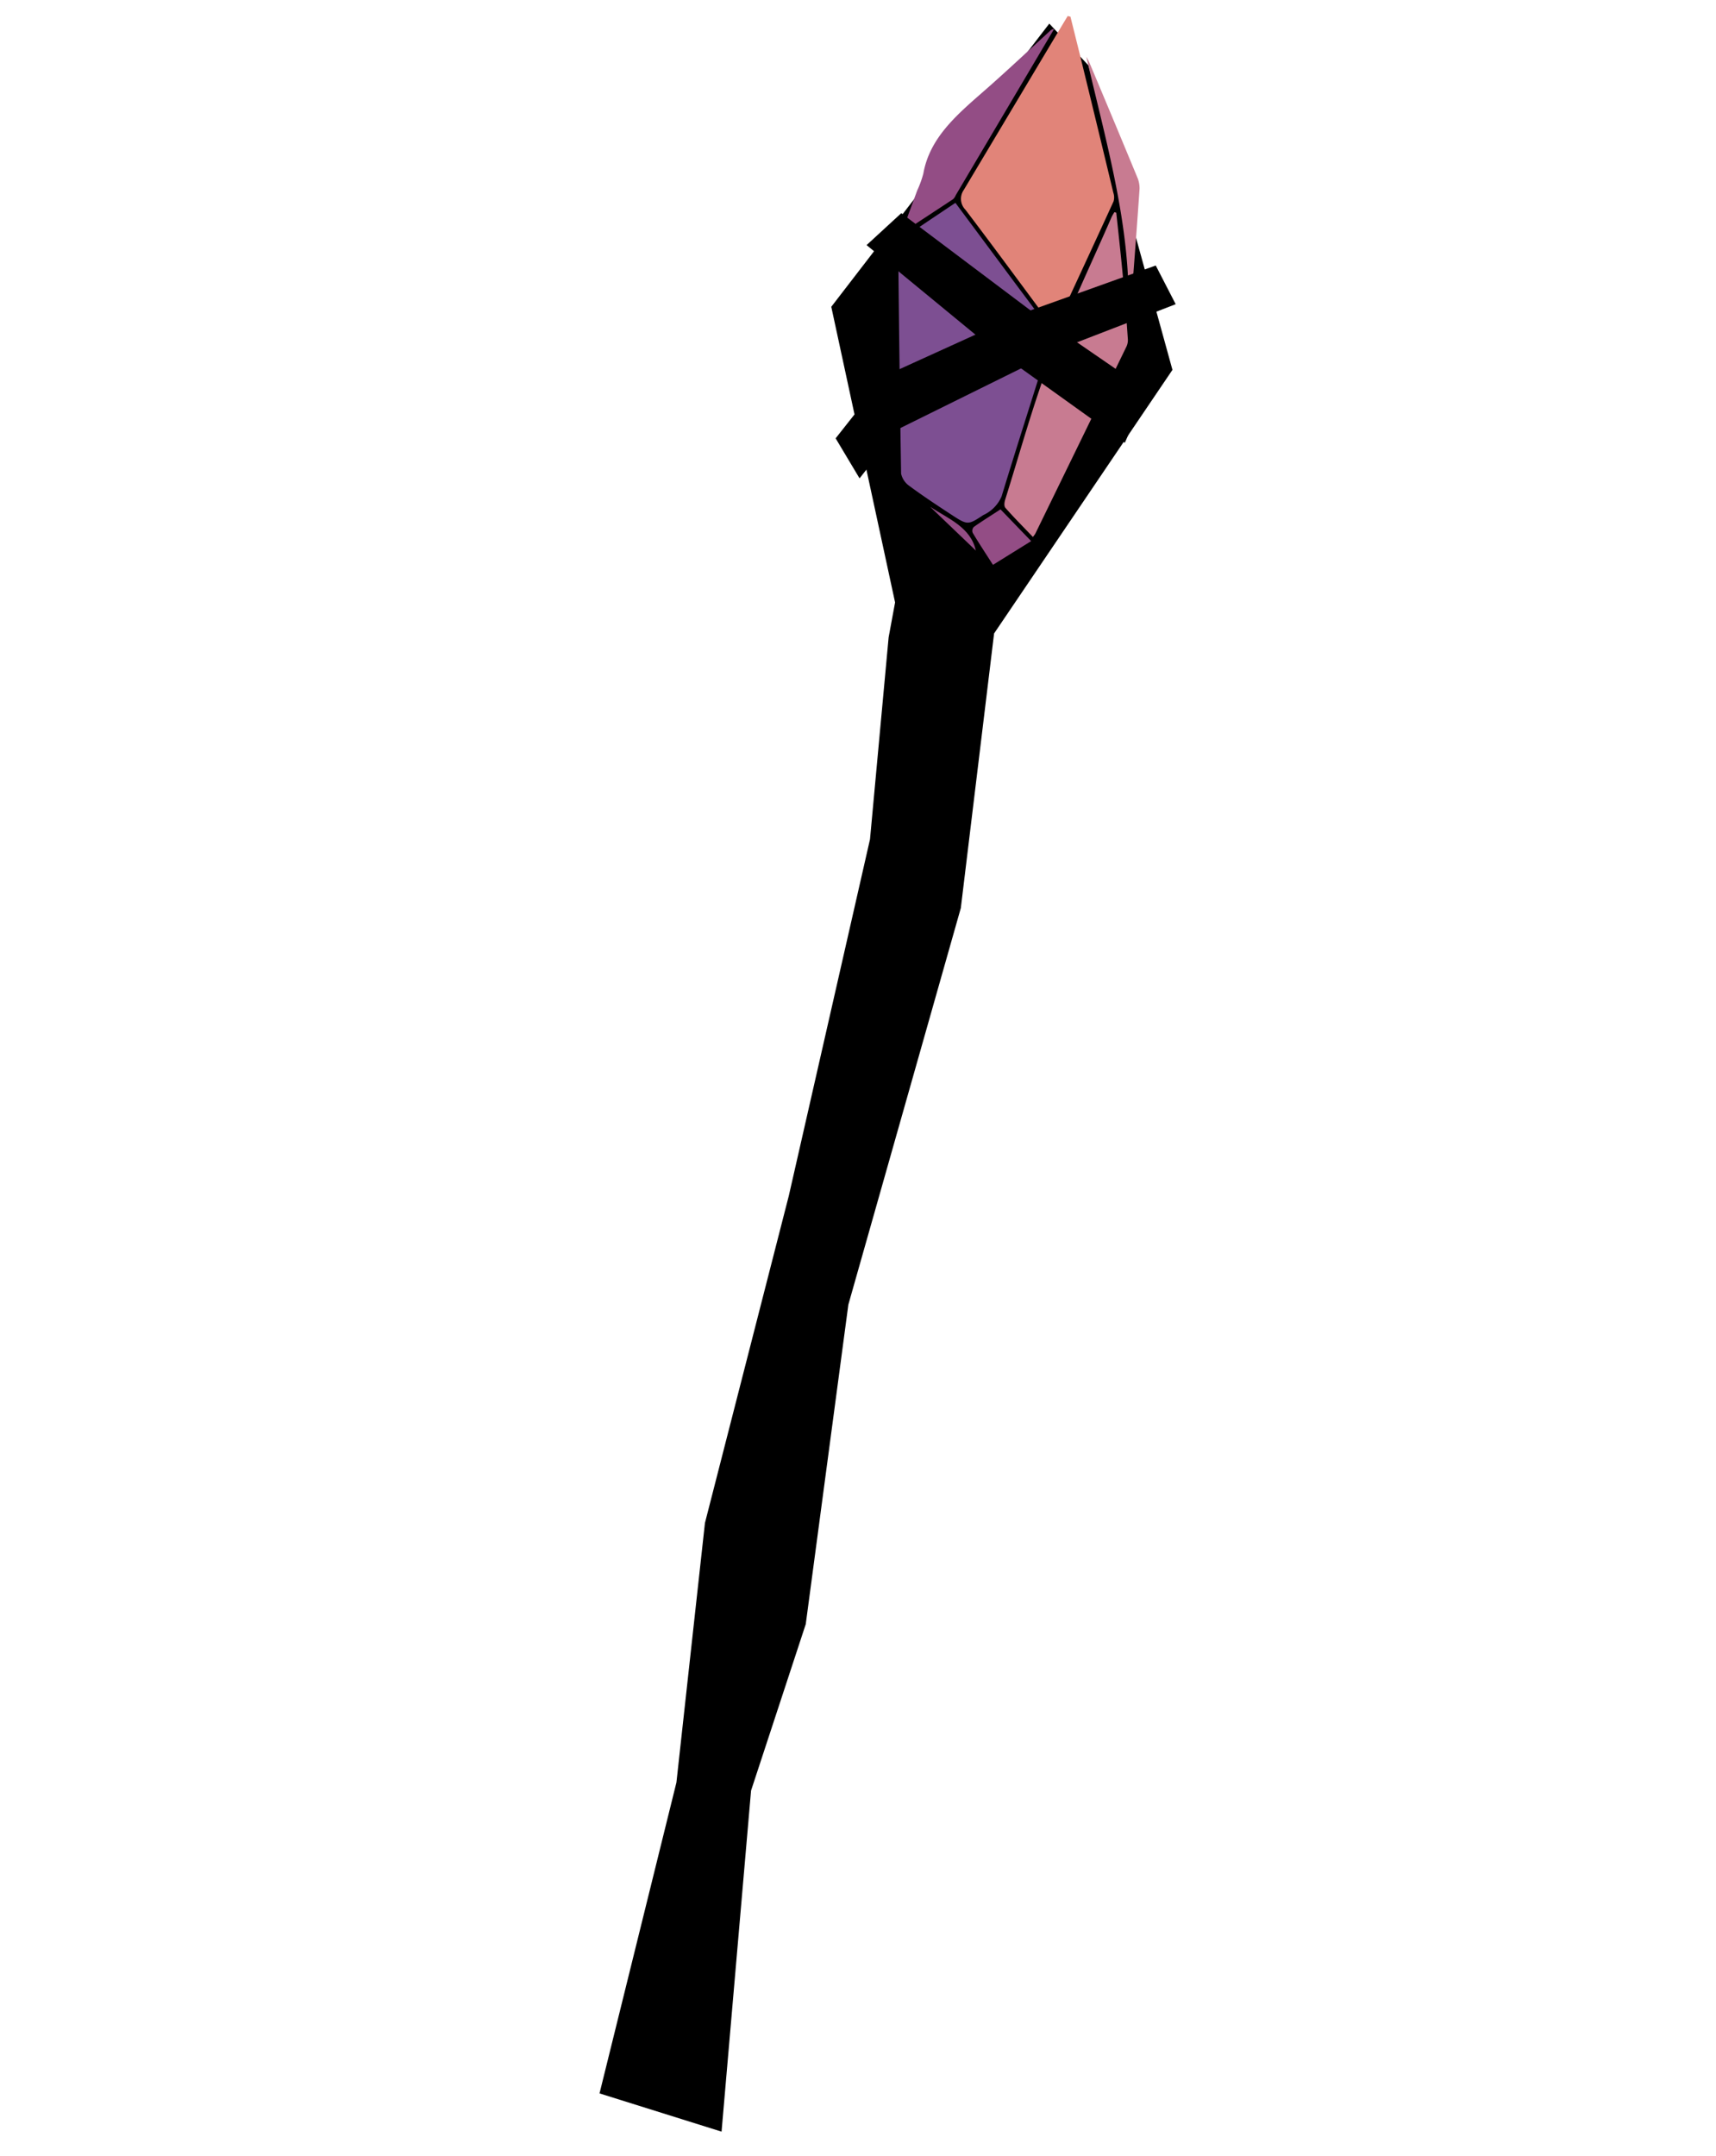<svg xmlns="http://www.w3.org/2000/svg" width="85.457" height="107.323" viewBox="0 0 85.457 107.323"><defs><style>.a{fill:#934d85;}.b{fill:#e18479;}.c{fill:#c87b91;}.d{fill:#7d4f92;}</style></defs><g transform="translate(-775.451 -1534.391) rotate(30)"><path d="M1484.618,917.293l-2.354,17.637,10.111,11.158.59,1.665,4.223,9.169,5.371,17.387,4.529,16.2,5.23,11.9,4.423,15.32,6.215-1.39-7.217-15.438-1.784-8.537-6.116-14.837-5.022-19.9-5.4-12.667,1.131-15.806-11.195-11.033Z" transform="translate(-0.02 -1.306)"/><g transform="translate(1482.638 915.157)"><path class="a" d="M1484.052,930.042l.1,0c.437-.865.875-1.728,1.306-2.595a.537.537,0,0,0,.015-.234q.031-2.7.06-5.4.023-2.106.045-4.212a.291.291,0,0,0-.126.173c-.465,1.46-.9,2.925-1.4,4.379-.56,1.641-1.118,3.272-.516,4.929a5.092,5.092,0,0,1,.158.887Q1483.873,929.009,1484.052,930.042Z" transform="translate(-1483.277 -916.655)"/><path class="b" d="M1490.041,926.1c2.147.9,4.267,1.835,6.4,2.755.114.049.24.081.411.138-.212-2.355-.415-4.65-.633-6.943a.713.713,0,0,0-.224-.366q-2.266-2.388-4.544-4.769c-.561-.587-1.126-1.17-1.689-1.754l-.135.04c-.01.613-.022,1.226-.031,1.839q-.06,4.121-.121,8.242A.773.773,0,0,0,1490.041,926.1Z" transform="translate(-1487.063 -915.157)"/><path class="c" d="M1502.5,927.941a.407.407,0,0,0-.019-.106c-.78-1.622-1.557-3.245-2.35-4.863a1.386,1.386,0,0,0-.4-.453q-2.453-1.884-4.922-3.753a2.969,2.969,0,0,0-.259-.16c2.821,3.021,5.832,5.906,7.851,9.392Z" transform="translate(-1490.165 -917.265)"/><path class="d" d="M1496.09,955.952a1.81,1.81,0,0,0,.325-1.256c-.619-2.665-1.189-5.341-1.794-8.009a.665.665,0,0,0-.354-.4c-.853-.393-1.726-.758-2.593-1.132l-4.559-1.97c-.491,1-.964,1.946-1.409,2.9a.52.52,0,0,0,.051.443q2.86,4.85,5.757,9.685a1.008,1.008,0,0,0,.671.324c.813.093,1.639.142,2.463.189C1495.671,956.784,1495.675,956.777,1496.09,955.952Z" transform="translate(-1484.743 -932.29)"/><path class="c" d="M1509.608,936.591c-.623-.879-1.263-1.749-1.9-2.623l-.093.023a2.639,2.639,0,0,0,0,.273c.291,2.572.488,5.16.905,7.711.391,2.4,1.012,4.758,1.541,7.133.029.128.1.308.217.348.613.207,1.248.377,1.907.569a1.462,1.462,0,0,0,.022-.2q-.359-5.154-.724-10.308a.763.763,0,0,0-.117-.369C1510.792,938.293,1510.207,937.438,1509.608,936.591Z" transform="translate(-1498.154 -926.655)"/><path class="a" d="M1506.047,978.511l3.055.747C1508.305,978.383,1507.124,978.572,1506.047,978.511Z" transform="translate(-1497.195 -953.881)"/><path class="a" d="M1512.159,975.706a.273.273,0,0,0,.1.287c.523.292,1.065.562,1.668.874l1.056-1.974-2.113-.606C1512.617,974.789,1512.372,975.243,1512.159,975.706Z" transform="translate(-1500.924 -951.3)"/></g><path d="M1500.676,937.3l1.823,1.172-3.8,4.712-5.056,7.58-.443,3.088-2.028-1.13.573-3.928,4.369-6.113Z" transform="translate(-5.466 -13.535)"/><path d="M1482.231,950.033l7.536,1.253,8.522.839-.313-2.806-7.138-.563-7.905-.964Z" transform="translate(0 -19.948)"/></g></svg>